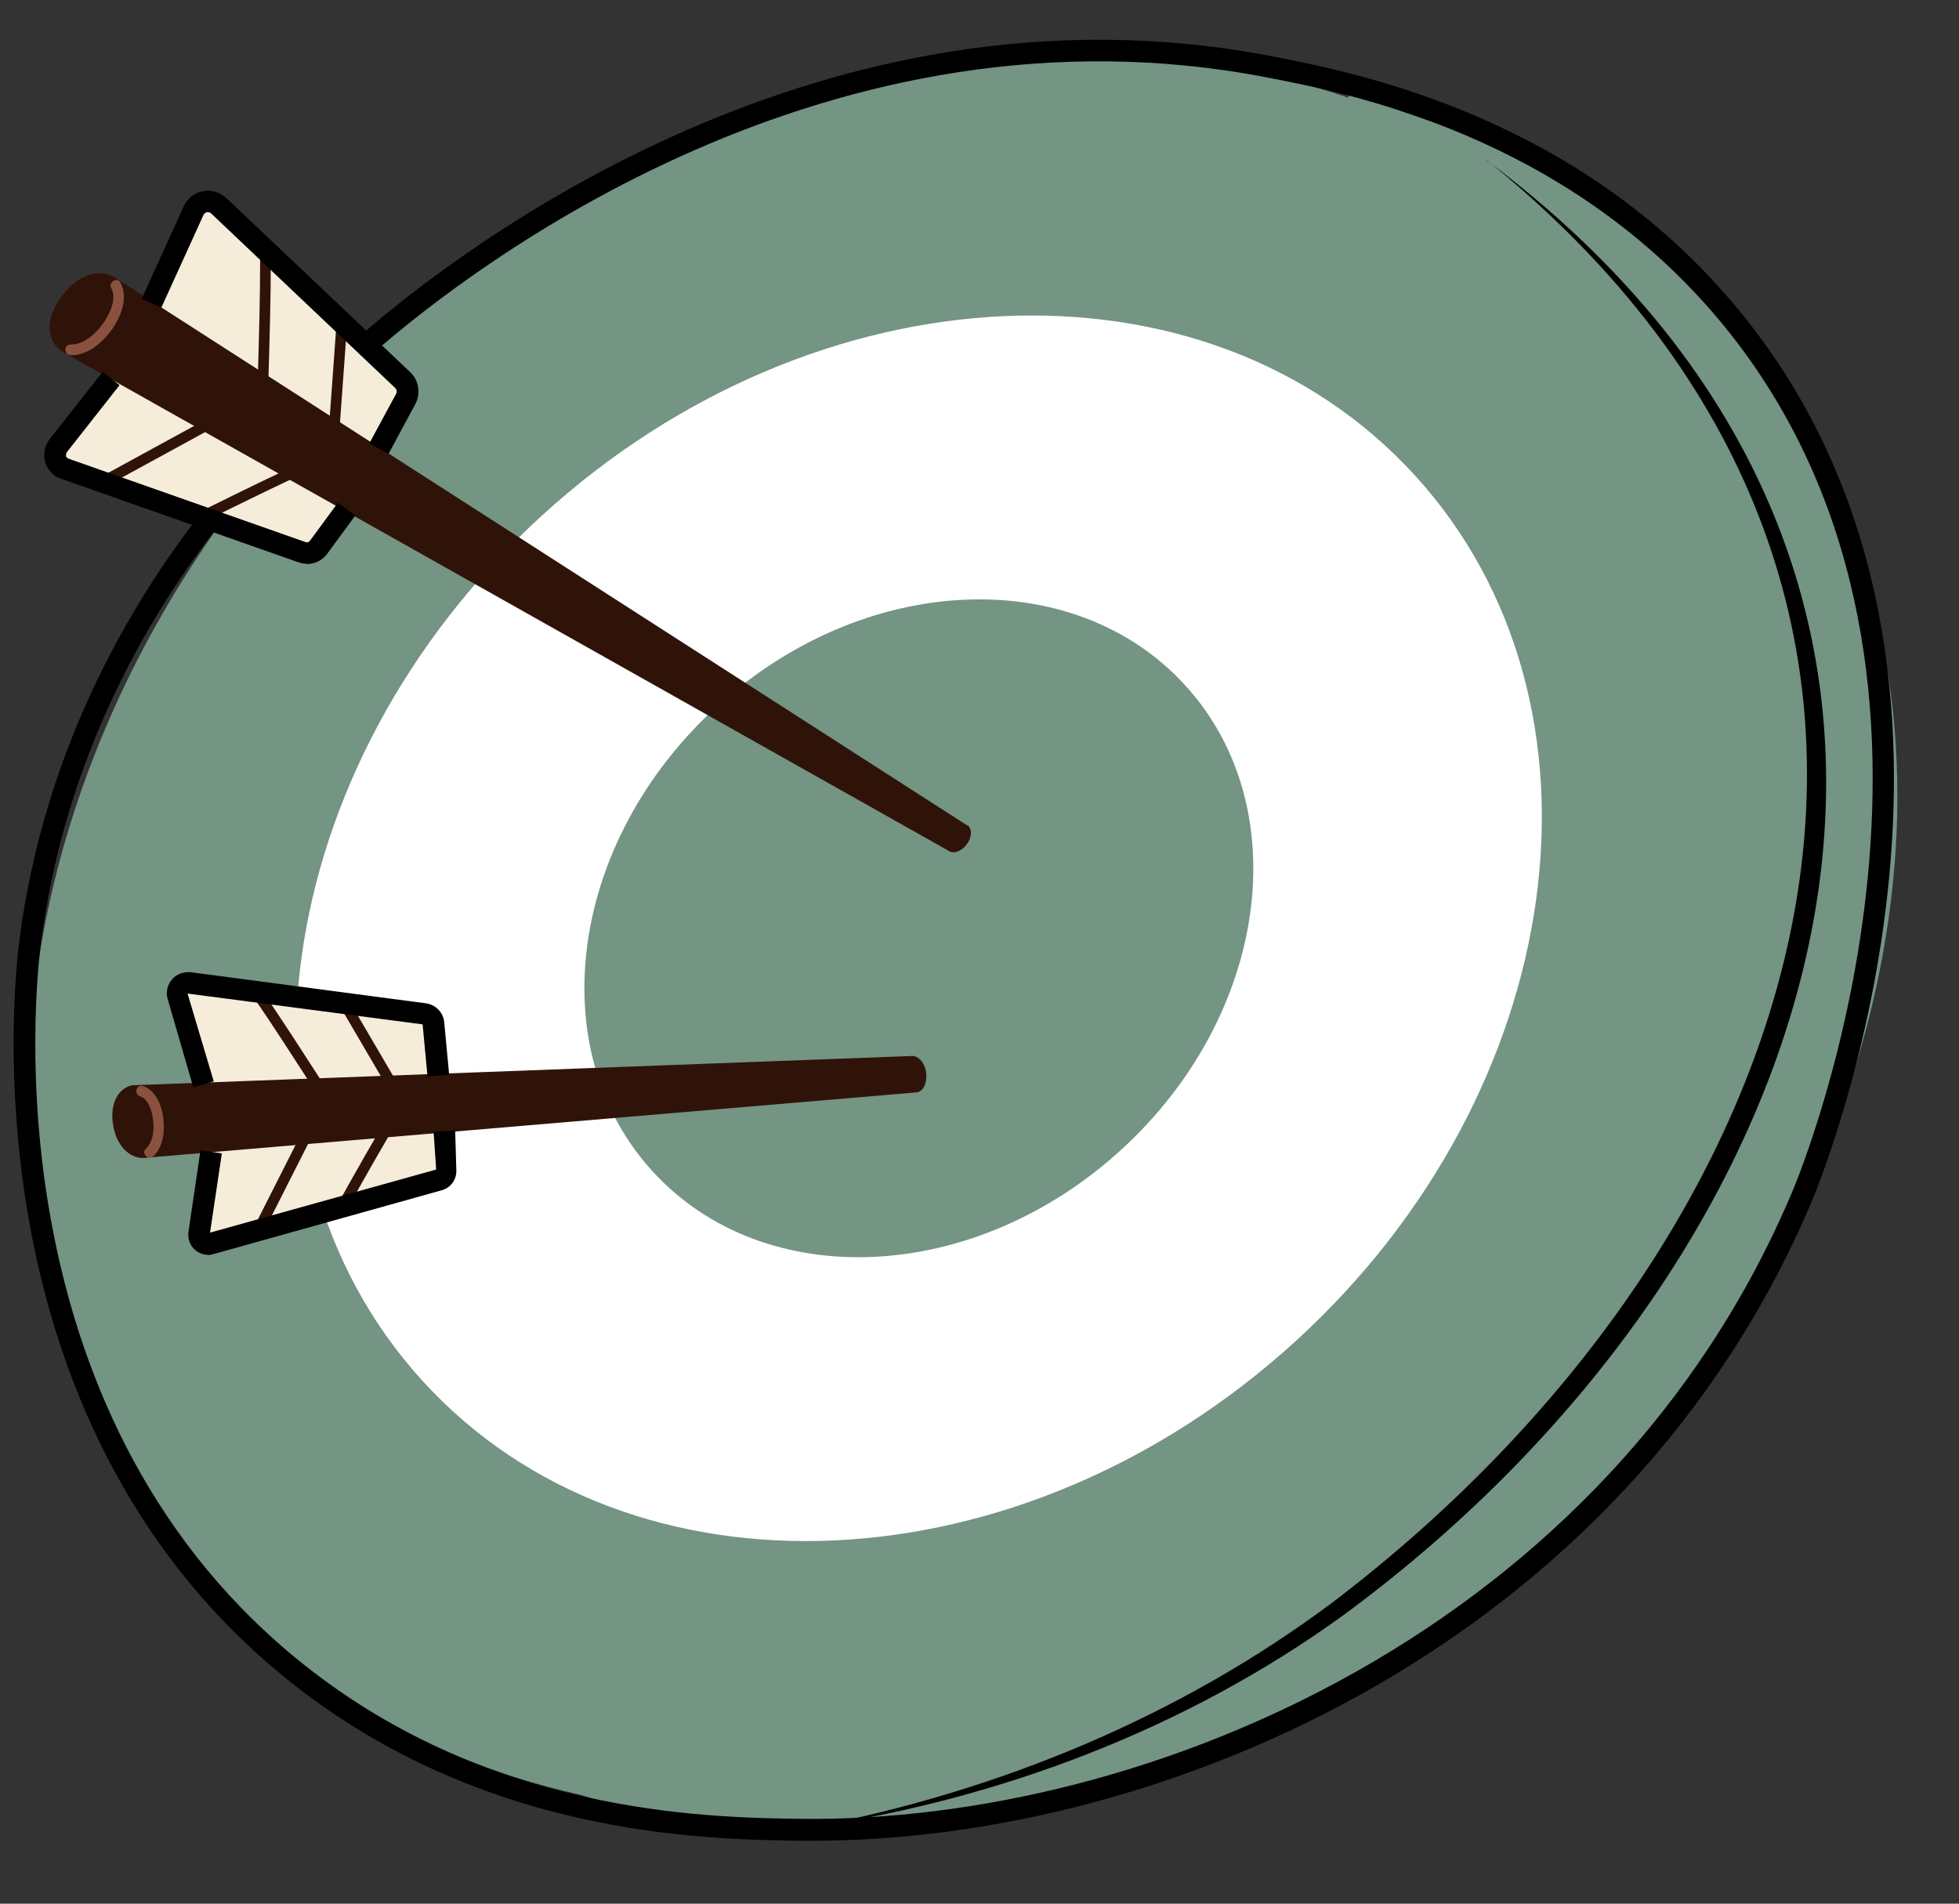 <svg width="71" height="69" viewBox="0 0 71 69" fill="none" xmlns="http://www.w3.org/2000/svg">
<rect x="0" y="0" width="71" height="69" fill="#333333" stroke="none"/>
<g clip-path="url(#clip0_30_140)">
<mask id="mask0_30_140" style="mask-type:luminance" maskUnits="userSpaceOnUse" x="0" y="0" width="71" height="69">
<path d="M71 0H0V68.338H71V0Z" fill="white"/>
</mask>
<g mask="url(#mask0_30_140)">
<path d="M51.987 4.438L48.927 3.393L48.854 3.54C46.756 3.07 44.542 2.819 42.224 2.819C24.62 2.809 7.716 17.082 4.469 34.686C2.036 47.894 7.977 59.222 18.533 64.057L18.481 64.171L21.008 65.038C23.9 66.02 27.074 66.552 30.478 66.552C48.082 66.552 64.986 52.279 68.223 34.675C70.823 20.59 63.879 8.645 51.987 4.427V4.438Z" fill="#749484"/>
<path d="M53.031 55.349C67.293 42.339 70.081 22.177 59.254 10.316C48.437 -1.545 28.108 -0.616 13.845 12.394C-0.418 25.393 -3.205 45.555 7.622 57.426C18.439 69.288 38.779 68.358 53.031 55.359V55.349Z" fill="#749484"/>
<path d="M46.954 48.614C56.883 39.551 58.826 25.508 51.287 17.238C43.748 8.969 29.58 9.616 19.65 18.679C9.721 27.742 7.779 41.786 15.317 50.055C22.856 58.324 37.024 57.677 46.954 48.614Z" fill="white"/>
<path d="M40.627 41.681C45.962 36.816 47.006 29.277 42.955 24.84C38.904 20.402 31.303 20.747 25.978 25.612C20.642 30.478 19.598 38.016 23.649 42.454C27.701 46.891 35.302 46.547 40.627 41.681Z" fill="#749484"/>
<path d="M5.429 11.245L6.891 7.424C7.027 7.069 7.476 6.975 7.747 7.236L14.492 13.855C14.659 14.023 14.701 14.273 14.586 14.482L13.657 16.163C13.511 16.424 13.177 16.508 12.926 16.351L5.638 11.872C5.429 11.736 5.335 11.475 5.429 11.245Z" fill="#F5ECDA"/>
<path d="M4.552 13.104L1.827 16.121C1.566 16.403 1.691 16.863 2.046 16.988L10.984 20.016C11.214 20.089 11.464 20.016 11.59 19.807L12.665 18.23C12.832 17.98 12.759 17.635 12.508 17.479L5.231 13.01C5.012 12.874 4.73 12.916 4.563 13.104H4.552Z" fill="#F5ECDA"/>
<path d="M7.81 15.014L3.874 17.165C3.654 17.28 3.853 17.614 4.072 17.499C5.388 16.779 6.693 16.069 8.008 15.348C8.228 15.234 8.029 14.9 7.81 15.014Z" fill="#2F1309"/>
<path d="M11.339 16.581C10.024 17.176 8.739 17.813 7.445 18.45C7.225 18.554 7.413 18.888 7.643 18.784C8.938 18.147 10.222 17.51 11.537 16.915C11.767 16.81 11.569 16.476 11.339 16.581Z" fill="#2F1309"/>
<path d="M12.174 12.028C12.07 13.521 11.955 15.014 11.851 16.497C11.83 16.748 12.216 16.748 12.237 16.497C12.341 15.004 12.456 13.511 12.561 12.028C12.582 11.778 12.195 11.778 12.174 12.028Z" fill="#2F1309"/>
<path d="M9.428 9.355C9.428 10.796 9.387 12.237 9.345 13.668C9.345 13.918 9.721 13.918 9.731 13.668C9.773 12.227 9.815 10.786 9.815 9.355C9.815 9.105 9.428 9.105 9.428 9.355Z" fill="#2F1309"/>
<path d="M35.062 29.924L4.156 10.055C3.644 9.742 2.882 9.888 2.255 10.713C1.608 11.569 1.692 12.321 2.203 12.707C2.224 12.728 2.245 12.738 2.276 12.749H2.297V12.77L34.372 30.833C34.539 30.968 34.842 30.864 35.03 30.613C35.229 30.363 35.239 30.05 35.072 29.914L35.062 29.924Z" fill="#2F1309"/>
<path d="M4.03 10.431C4.25 10.838 3.968 11.402 3.728 11.736C3.466 12.101 3.028 12.498 2.558 12.488C2.308 12.488 2.308 12.864 2.558 12.874C3.174 12.895 3.728 12.404 4.062 11.934C4.385 11.475 4.657 10.775 4.364 10.243C4.25 10.024 3.915 10.222 4.03 10.441V10.431Z" fill="#8A523E"/>
<path d="M7.758 41.18L7.361 44.699C7.33 45.022 7.633 45.273 7.946 45.179L15.766 42.788C15.965 42.725 16.09 42.548 16.09 42.349L16.048 40.689C16.048 40.428 15.818 40.23 15.568 40.251L8.186 40.783C7.967 40.804 7.789 40.971 7.768 41.18H7.758Z" fill="#F5ECDA"/>
<path d="M10.953 41.023C10.368 42.182 9.783 43.331 9.199 44.49C9.084 44.709 9.418 44.907 9.533 44.688C10.117 43.529 10.702 42.381 11.287 41.222C11.402 41.002 11.068 40.804 10.953 41.023Z" fill="#2F1309"/>
<path d="M14.179 40.261C13.542 41.326 12.926 42.412 12.321 43.498C12.195 43.717 12.529 43.905 12.655 43.696C13.26 42.61 13.876 41.525 14.513 40.46C14.639 40.251 14.304 40.052 14.179 40.261Z" fill="#2F1309"/>
<path d="M7.518 39.572L6.62 36.168C6.536 35.845 6.808 35.542 7.131 35.594L15.192 36.837C15.401 36.868 15.557 37.035 15.578 37.233L15.777 38.873C15.808 39.133 15.61 39.363 15.348 39.384L7.977 39.917C7.758 39.938 7.559 39.791 7.497 39.572H7.518Z" fill="#F5ECDA"/>
<path d="M12.477 36.742C13.135 37.86 13.782 38.977 14.44 40.094C14.566 40.303 14.9 40.115 14.774 39.896C14.117 38.779 13.469 37.661 12.811 36.544C12.686 36.335 12.352 36.523 12.477 36.742Z" fill="#2F1309"/>
<path d="M9.209 36.179C9.919 37.202 10.587 38.257 11.266 39.301C11.402 39.509 11.736 39.311 11.6 39.102C10.921 38.058 10.253 37.004 9.543 35.98C9.408 35.782 9.073 35.97 9.209 36.179Z" fill="#2F1309"/>
<path d="M33.568 38.862C33.506 38.497 33.255 38.236 33.015 38.277L4.918 39.332H4.855C4.855 39.332 4.824 39.332 4.813 39.332C4.323 39.415 3.957 39.958 4.103 40.804C4.25 41.639 4.803 42.036 5.294 41.963L33.234 39.593C33.474 39.551 33.621 39.227 33.558 38.862H33.568Z" fill="#2F1309"/>
<path d="M5.085 39.739C5.377 39.833 5.513 40.282 5.544 40.564C5.596 40.908 5.565 41.378 5.283 41.639C5.106 41.806 5.377 42.078 5.555 41.911C5.931 41.556 5.983 40.95 5.91 40.46C5.847 40.032 5.628 39.509 5.179 39.363C4.939 39.29 4.845 39.656 5.074 39.739H5.085Z" fill="#8A523E"/>
<path d="M53.877 5.805C74.362 21.143 66.949 45.137 48.645 58.575C42.986 62.657 36.304 65.195 29.434 66.228C36.21 64.923 42.757 62.219 48.291 58.084C66.114 44.532 73.391 21.551 53.877 5.795V5.805Z" fill="black"/>
</g>
<path d="M29.455 66.719C29.298 66.719 29.141 66.719 28.985 66.719C25.487 66.667 17.291 66.562 10.17 60.674C-1.159 51.318 0.48 35.834 0.7 34.101C1.608 27.053 4.813 21.749 7.34 18.533L7.956 19.013C5.492 22.146 2.36 27.335 1.483 34.195C1.263 35.886 -0.324 50.974 10.671 60.058C17.583 65.769 25.581 65.873 28.995 65.926C41.608 66.082 58.293 59.045 64.975 43.153C65.299 42.381 72.806 24.109 62.282 11.569C56.685 4.907 48.907 3.383 45.983 2.819C30.081 -0.292 17.165 9.627 13.584 12.749L13.072 12.153C16.716 8.979 29.872 -1.117 46.129 2.046C49.136 2.631 57.113 4.187 62.877 11.068C73.704 23.962 66.02 42.673 65.696 43.467C58.961 59.504 42.297 66.719 29.455 66.719Z" fill="black"/>
<path d="M14.075 16.445L13.386 16.069L14.357 14.273C14.398 14.2 14.377 14.117 14.325 14.064L7.653 7.737C7.601 7.685 7.539 7.685 7.497 7.695C7.465 7.695 7.403 7.726 7.371 7.8L5.847 11.151L5.137 10.828L6.661 7.476C6.787 7.194 7.048 6.985 7.351 6.933C7.653 6.87 7.967 6.964 8.196 7.173L14.868 13.49C15.181 13.782 15.255 14.263 15.056 14.639L14.085 16.445H14.075Z" fill="black"/>
<path d="M11.12 20.433C11.015 20.433 10.911 20.413 10.817 20.381L2.214 17.353C1.932 17.259 1.723 17.03 1.639 16.748C1.556 16.466 1.618 16.152 1.796 15.923L3.717 13.48L4.333 13.96L2.412 16.403C2.412 16.403 2.381 16.497 2.391 16.528C2.391 16.549 2.422 16.602 2.475 16.622L11.078 19.65C11.141 19.671 11.193 19.65 11.235 19.598L12.248 18.22L12.874 18.69L11.861 20.068C11.684 20.308 11.412 20.444 11.12 20.444V20.433Z" fill="black"/>
<path d="M7.006 39.415L6.077 36.21C6.004 35.959 6.066 35.698 6.233 35.5C6.4 35.302 6.651 35.218 6.912 35.239L15.443 36.367C15.797 36.419 16.069 36.701 16.1 37.056L16.278 38.946L15.495 39.019L15.317 37.129L6.797 36.012L7.747 39.196L6.996 39.415H7.006Z" fill="black"/>
<path d="M7.549 45.482C7.371 45.482 7.204 45.419 7.069 45.304C6.881 45.137 6.797 44.897 6.829 44.657L7.267 41.692L8.04 41.806L7.612 44.678L15.808 42.391L15.714 41.013L16.497 40.982L16.539 42.422C16.549 42.757 16.33 43.059 16.006 43.143L7.716 45.461C7.653 45.482 7.591 45.492 7.518 45.492L7.549 45.482Z" fill="black"/>
</g>
<defs>
<clipPath id="clip0_30_140">
<rect width="71" height="68.338" fill="white"/>
</clipPath>
</defs>
</svg>
